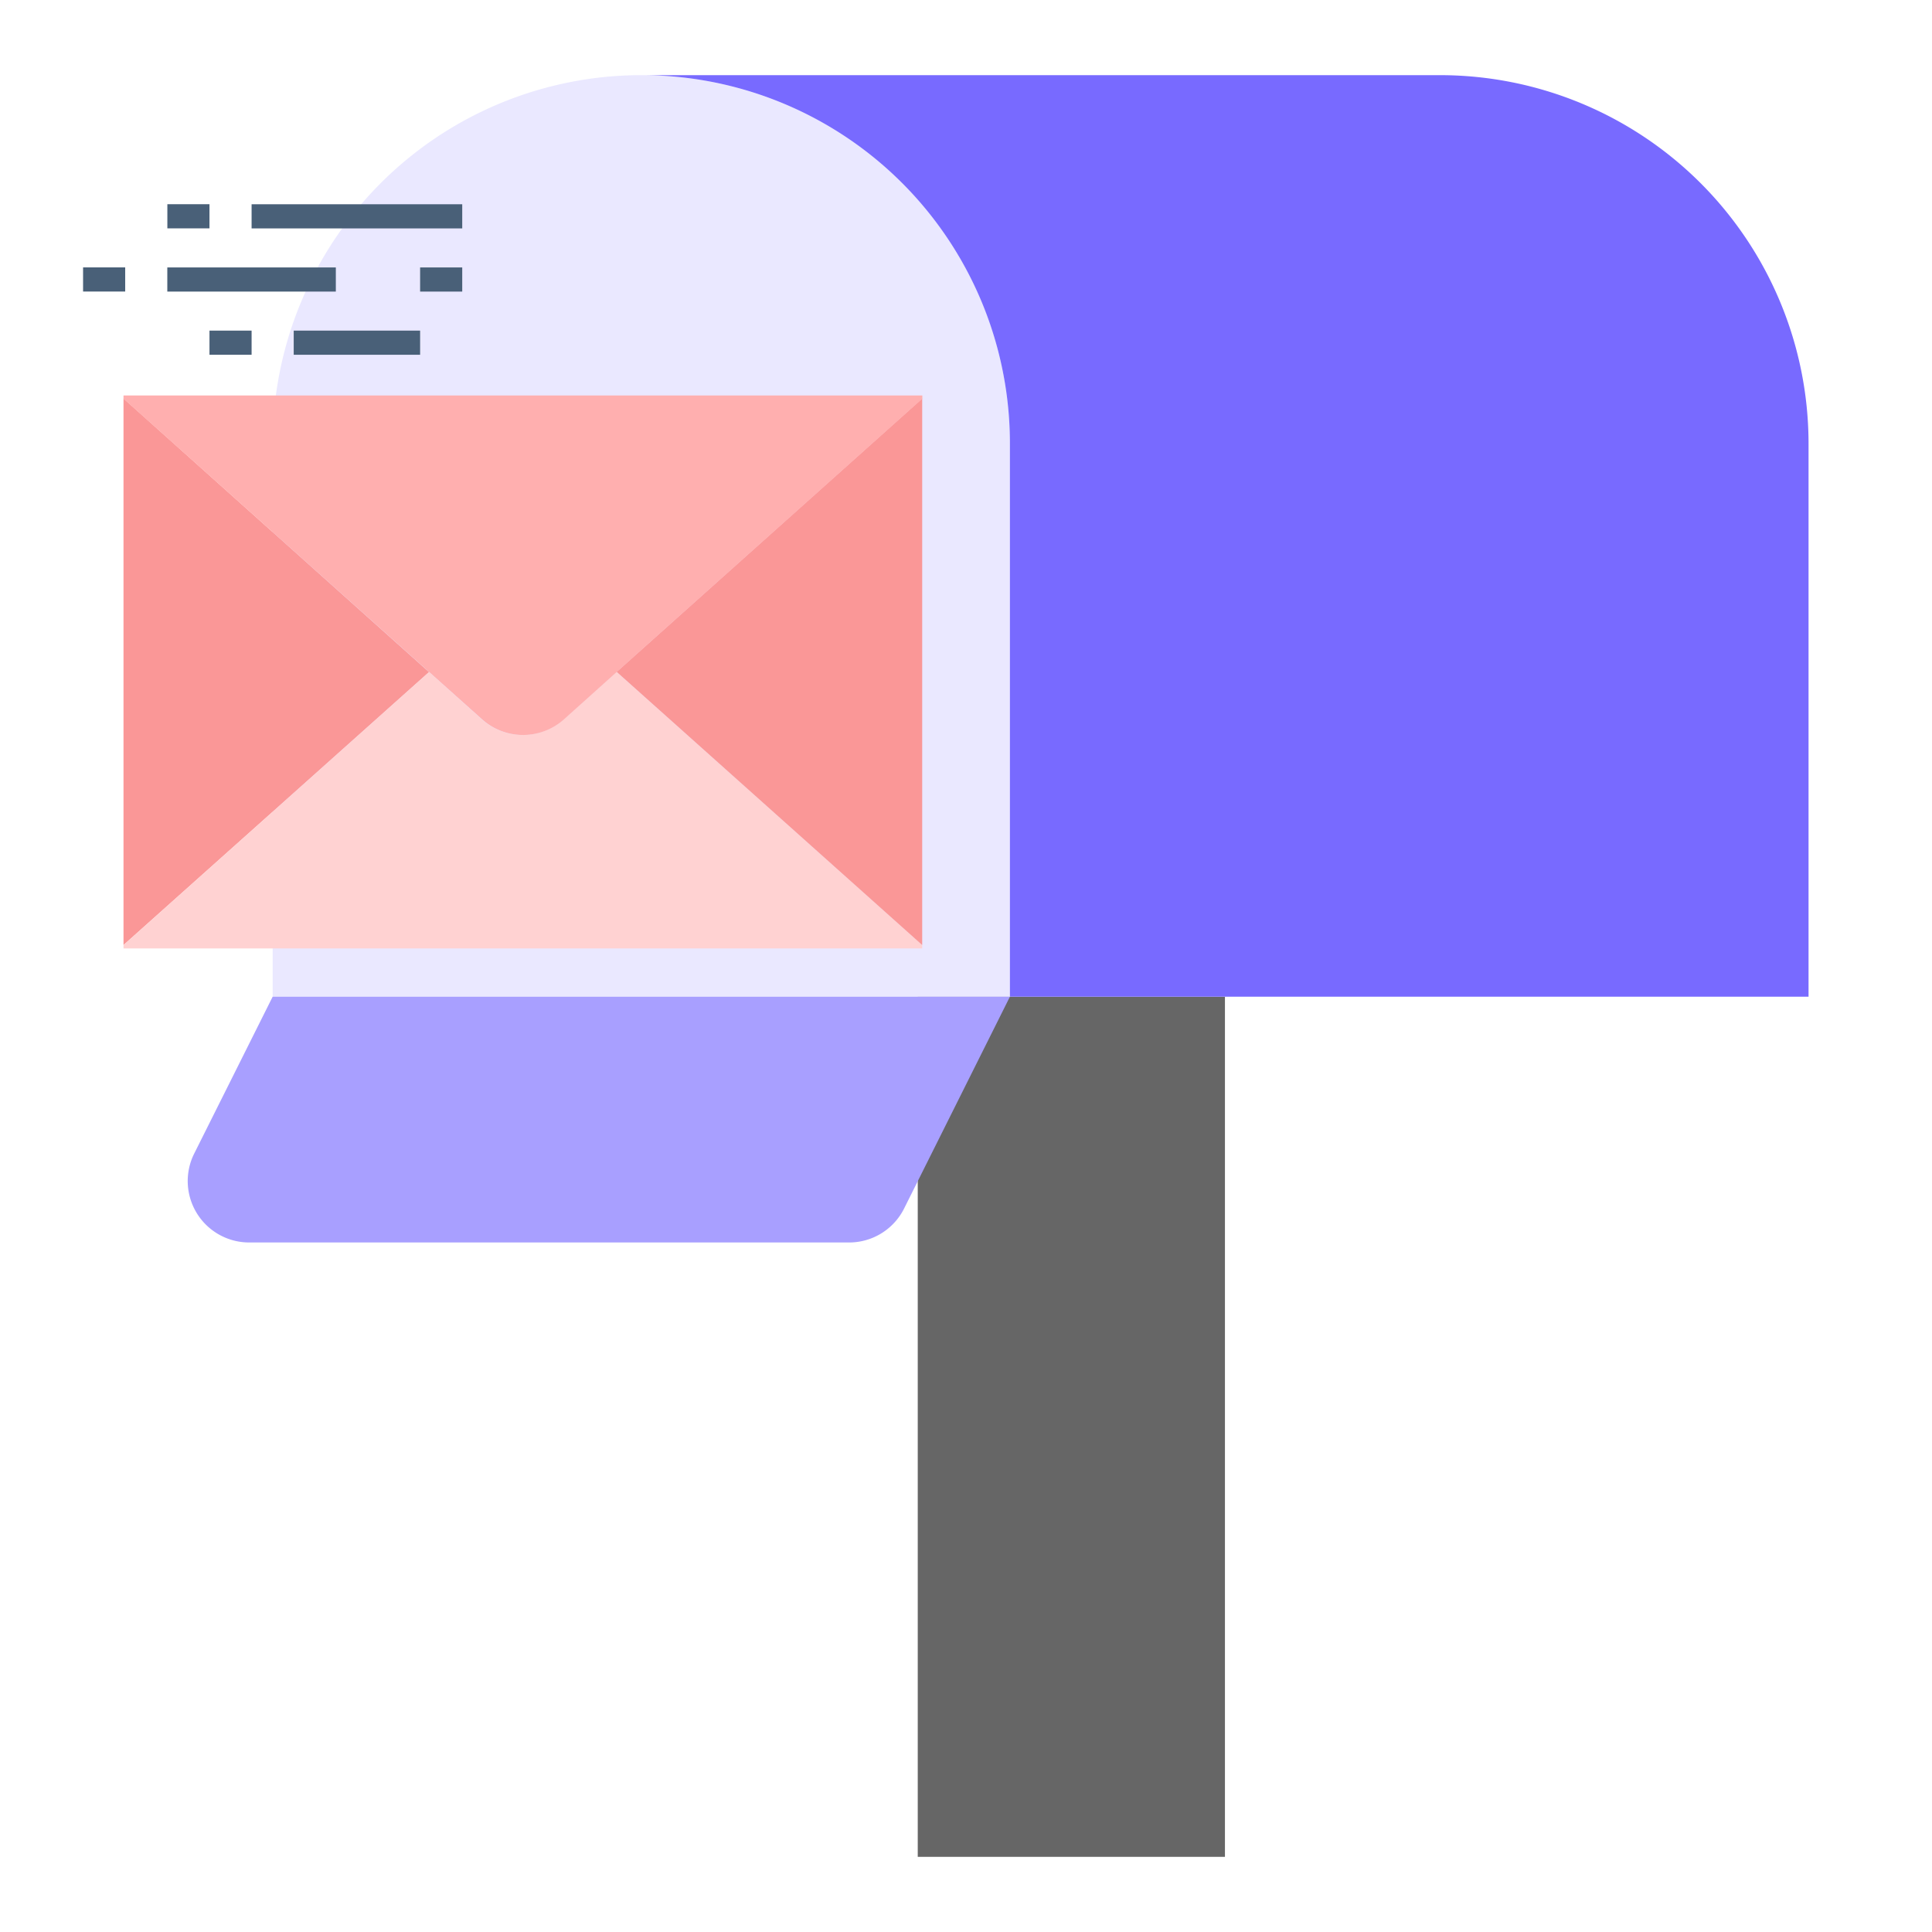 <svg xmlns="http://www.w3.org/2000/svg" width="40" height="40" viewBox="0 0 40 40"><defs><style>.a,.i{fill:#786aff;}.a{opacity:0;}.b{fill:#666;}.c{fill:#eae8ff;}.d{fill:#fa9797;}.e{fill:#ffd2d2;}.f{fill:#ffafaf;}.g{fill:#a89fff;}.h{fill:none;stroke:#496078;stroke-width:0.5px;}</style></defs><g transform="translate(0.198)"><rect class="a" width="40" height="40" transform="translate(-0.198)"/><g transform="translate(-2.641 -1.444)"><path class="b" d="M32,33h6.36V50.808H32Z" transform="translate(-10.556 -10.92)"/><path class="c" d="M24.031,5.232A7.636,7.636,0,0,0,11,10.632V22.08H26.264V10.632A7.608,7.608,0,0,0,24.031,5.232Z" transform="translate(-2.912 0)"/><g transform="translate(2 -1)"><path class="d" d="M3,15.1V26.416l6.326-5.651Z" transform="translate(0 -4.406)"/><path class="e" d="M19.536,29.654,13.21,24l-1.094.979a1.272,1.272,0,0,1-1.7,0L9.326,24,3,29.654v.07H19.536Z" transform="translate(0 -7.644)"/><path class="d" d="M25.38,26.416V15.1l-6.326,5.66Z" transform="translate(-5.844 -4.406)"/><path class="f" d="M9.328,20.724l1.094.979a1.272,1.272,0,0,0,1.7,0l1.091-.979,6.326-5.657V15H3v.067l6.326,5.657Z" transform="translate(0 -4.368)"/></g><path class="g" d="M9.994,33,8.37,36.247a1.272,1.272,0,0,0,1.138,1.841h12.42a1.272,1.272,0,0,0,1.138-.7L25.258,33Z" transform="translate(-1.906 -10.92)"/><g transform="translate(6.127 -8.864)"><path class="h" d="M-18.011,1265.62h4.361m0,1.308h-.872m-1.745,0h-3.489m5.234,1.308h-2.617m-.872,0h-.872m-.872-2.617h.872m-2.617,1.308h.872" transform="translate(19.536 -1250.833)"/></g><path class="i" d="M39.536,3H23a7.622,7.622,0,0,1,7.632,7.632V22.08H47.167V10.632A7.632,7.632,0,0,0,39.536,3Z" transform="translate(-7.28)"/></g></g></svg>